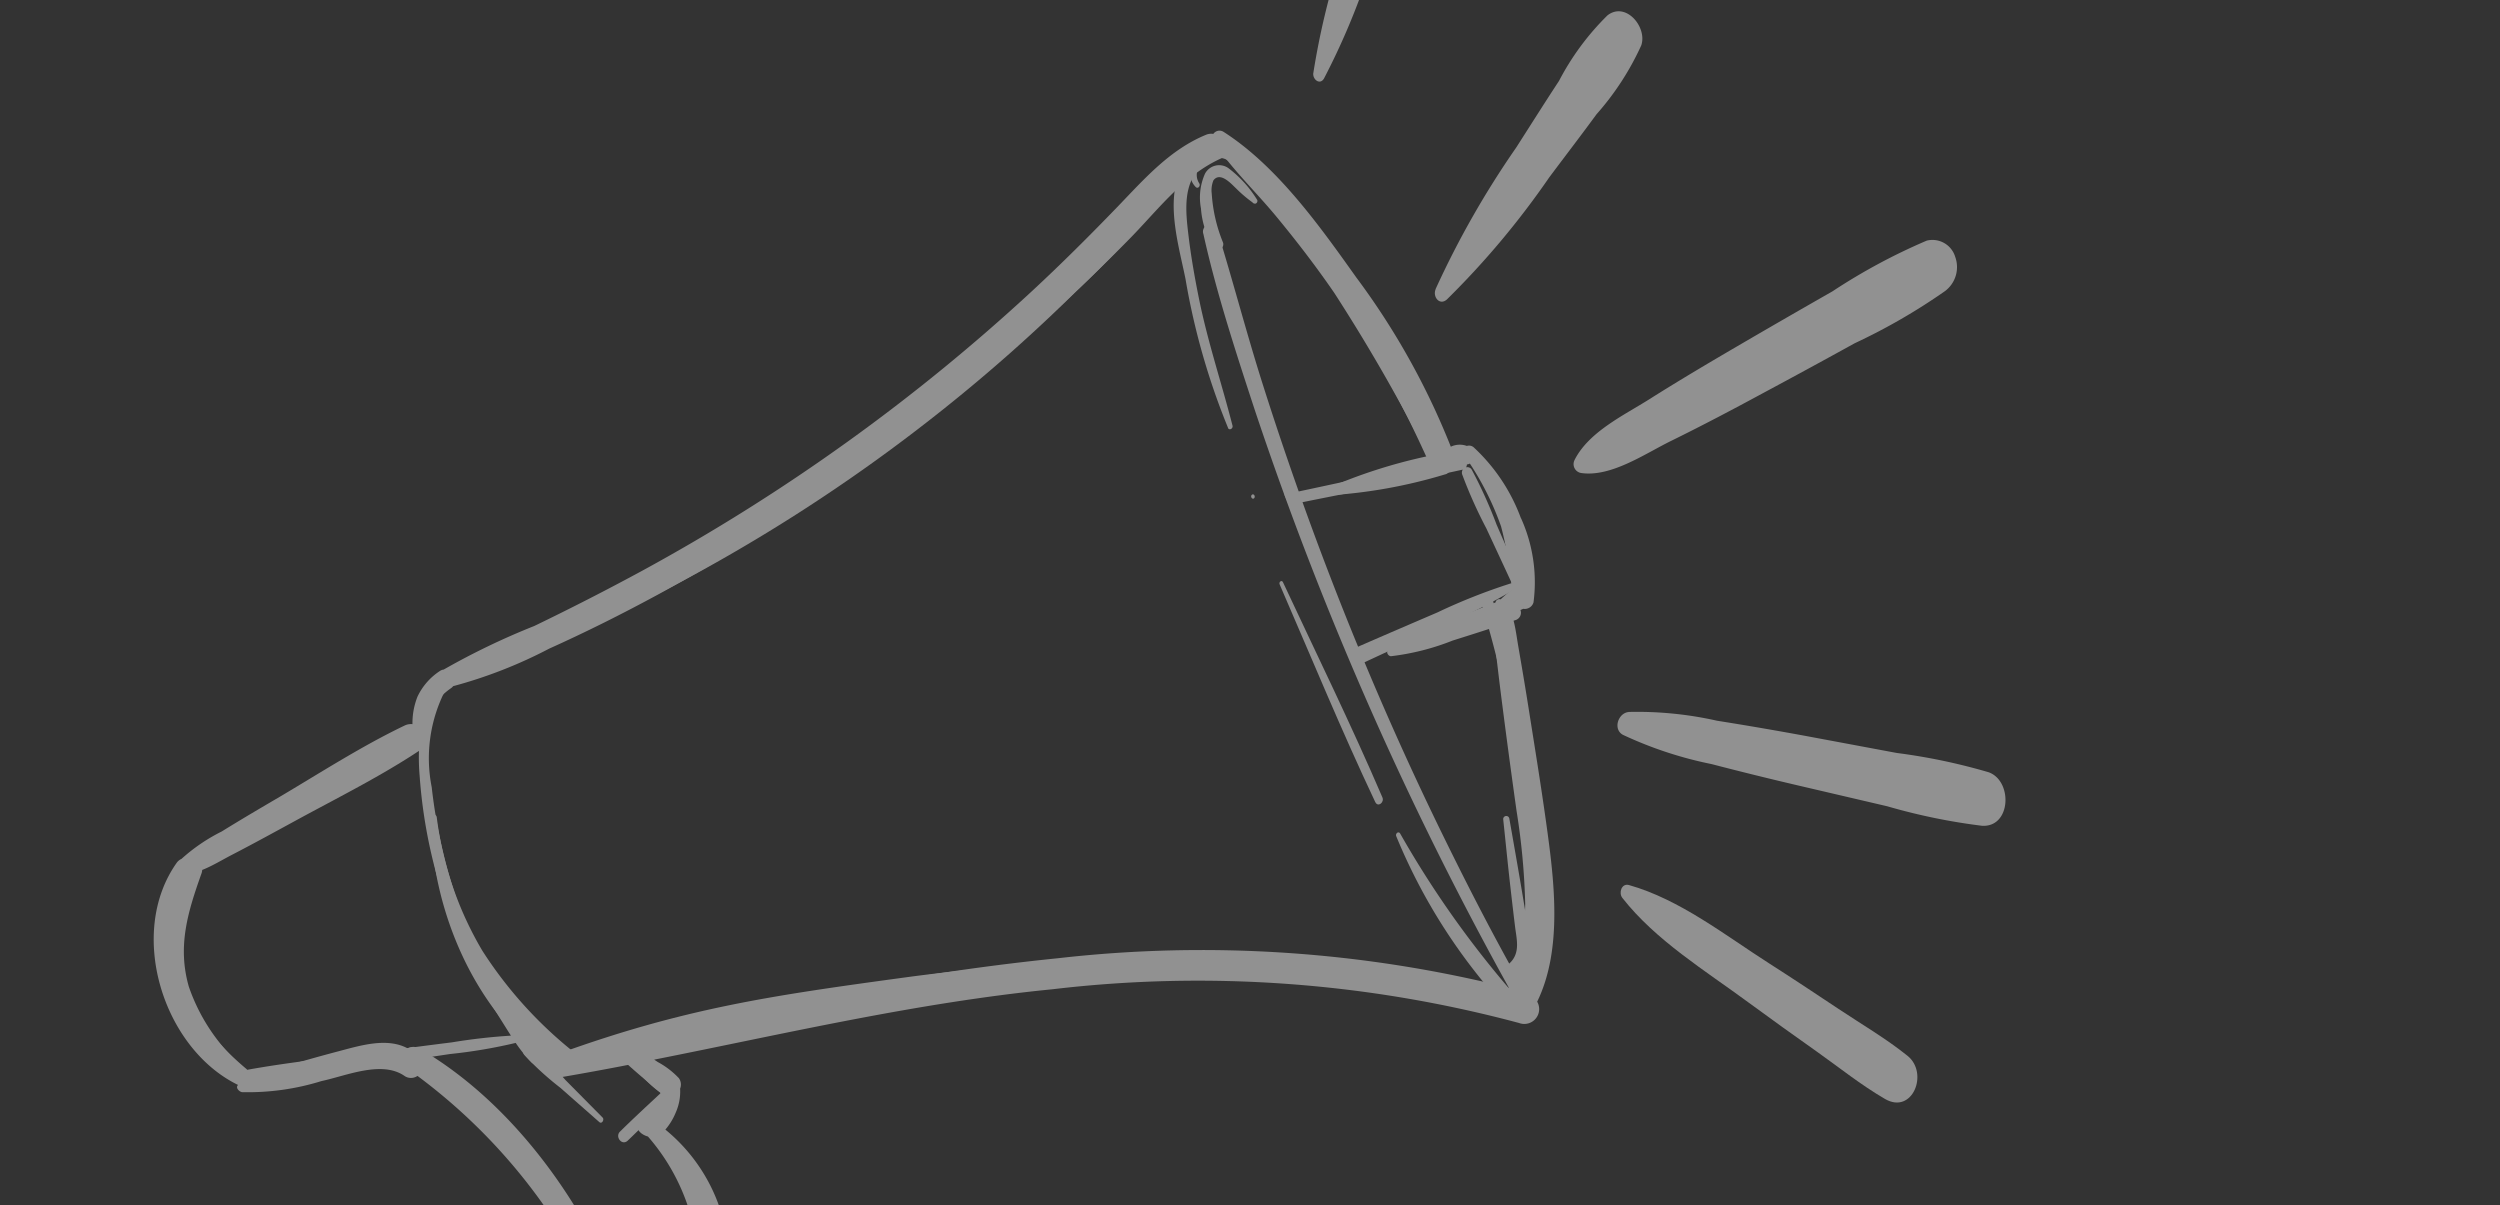 <svg xmlns="http://www.w3.org/2000/svg" xmlns:xlink="http://www.w3.org/1999/xlink" width="136.877" height="66" viewBox="0 0 136.877 66">
  <rect x="0" y="0" width="136.877" height="66" fill="#333333" stroke="none"/>
  <defs>
    <clipPath id="clip-path">
      <path id="Rectangle_6706"  d="M7,0H129.877a7,7,0,0,1,7,7V66a0,0,0,0,1,0,0H0a0,0,0,0,1,0,0V7A7,7,0,0,1,7,0Z" transform="translate(303.123 422.045)" fill="#e16071"/>
    </clipPath>
    <clipPath id="clip-path-2">
      <rect id="Rectangle_6705"  width="103.768" height="76.766" fill="#fff"/>
    </clipPath>
  </defs>
  <g id="Mask_Group_12"  transform="translate(-303.123 -422.045)" clip-path="url(#clip-path)">
    <g id="Group_13229"  transform="matrix(0.985, -0.174, 0.174, 0.985, 303.123, 426.638)" opacity="0.46">
      <g id="Group_13228"  clip-path="url(#clip-path-2)">
        <path id="Path_31579"  d="M294.523,86.995,294.5,87a65.542,65.542,0,0,0-3.9-11.421q-1.168-2.6-2.565-5.092a5.49,5.49,0,0,0-1.738-2.3,1.191,1.191,0,0,0-1.139-.065.827.827,0,0,0-.515,1.1c.08.148-.113.336-.222.175-.607-.893.461-1.993,1.393-1.919,1.6.128,2.471,2.333,3.129,3.525A63.95,63.95,0,0,1,293.512,81.4q.926,2.735,1.61,5.547a2.8,2.8,0,0,0-.6.046" transform="translate(-220.954 -52.458)" fill="#fff"/>
        <path id="Path_31580"  d="M92.749,124.224c7.178-1.245,11.948-1.1,19.225-.814a104.6,104.6,0,0,1,21.69,3.137,81.3,81.3,0,0,1,11.023,3.494,187.733,187.733,0,0,1-8.308-33.9c-.469-3.295-.947-6.631-1.092-9.958a.393.393,0,1,1,.779-.1c.369,2.916.6,5.848.989,8.764q.589,4.421,1.389,8.812c1.043,5.716,2.358,11.386,3.959,16.972.856,2.988,1.773,5.966,2.807,8.9,1.581-2.931,1.761-6.55,1.928-9.8a64.55,64.55,0,0,0-.277-10.107q-.066-.621-.144-1.241a4.272,4.272,0,0,0,.46-.125c.055,0,.112,0,.169,0a64.98,64.98,0,0,1,.525,9.818,55.506,55.506,0,0,1-.479,6.412,14.8,14.8,0,0,1-2.02,6.056l0,.006c-.031.088-.1.157-.2.126l-.005,0a.325.325,0,0,1-.224-.072c-3.378-1.076-6.721-2.209-10.162-3.08-3.515-.89-7.072-1.62-10.657-2.164a108.141,108.141,0,0,0-21.7-1.092,70.987,70.987,0,0,0-9.626.747c-.471.075-.487-.717-.045-.793" transform="translate(-71.851 -66.634)" fill="#fff"/>
        <path id="Path_31581"  d="M83.574,88.194a94.419,94.419,0,0,0,36.109-14.425c3.032-2.014,5.823-4.312,8.747-6.469.179-.132.293.144.163.272a58.246,58.246,0,0,1-7.814,6.157,91.708,91.708,0,0,1-8.351,5.123A93.743,93.743,0,0,1,94.3,86.368a93.843,93.843,0,0,1-10.684,2.493c-.394.068-.411-.6-.038-.667" transform="translate(-64.758 -52.29)" fill="#fff"/>
        <path id="Path_31582"  d="M3.524,181.182a9.083,9.083,0,0,1-.733-3.548,8.241,8.241,0,0,1,2.534-6.112c.148-.123.241.112.168.225a12.573,12.573,0,0,0-1.508,2.819,8.909,8.909,0,0,0-.476,3.093,8.52,8.52,0,0,0,.746,3.217,15.408,15.408,0,0,0,1.816,2.672.283.283,0,0,1,.031.055c2.5-.009,5.015.177,7.509.293,1.266.059,2.533.112,3.8.177a31.853,31.853,0,0,1,3.236.2c-.134-.319-.261-.64-.387-.947-.352-.859-.671-1.731-.943-2.619a29.024,29.024,0,0,1-1.128-5.646A27.677,27.677,0,0,1,18.2,169.4a11.824,11.824,0,0,1,.392-2.138c-1.829.782-3.751,1.378-5.625,2.04q-1.391.491-2.784.978c-.958.333-3.631,1.634-4.614,1.883-.387.1-.5-.46-.165-.607.929-.408,3.647-1.579,4.607-1.907q1.4-.477,2.794-.942c1.893-.635,3.783-1.355,5.715-1.862a.176.176,0,0,1,.192.055,4.04,4.04,0,0,1,1.551-2.088c.13-.085.246.1.152.2a8.124,8.124,0,0,0-1.672,5.111,29.227,29.227,0,0,0,.139,5.261,28.39,28.39,0,0,0,1.139,5.245,26.3,26.3,0,0,0,.938,2.519c.356.818.825,1.593,1.152,2.42a.352.352,0,0,1-.609.342,7.4,7.4,0,0,1-.667-1.2,27.962,27.962,0,0,1-3.649-.026q-1.9-.048-3.8-.1c-2.474-.07-4.976-.07-7.443-.266a.239.239,0,0,1-.2-.123.263.263,0,0,1-.164-.054,7.106,7.106,0,0,1-2.067-2.957" transform="translate(-2.169 -128.106)" fill="#fff"/>
        <path id="Path_31583"  d="M295.282,162.3l1.007-.24c1.407-.339,2.815-.669,4.224-1a31.88,31.88,0,0,1,4.231-.866.177.177,0,0,1,.058,0q-.422-1.6-.853-3.207a25.215,25.215,0,0,1-.785-3.13.3.3,0,0,1,.078-.254c-2.971.126-5.949.157-8.922.229l-.822.02a.363.363,0,0,0,0-.148l-.111-.46,1.047-.035c2.923-.1,5.849-.238,8.773-.284.315-.005.4.4.233.586a.279.279,0,0,1,.289.193,25.272,25.272,0,0,1,.811,3.185c.134.563.272,1.124.409,1.686a11.348,11.348,0,0,0-1.1-5.085c-.075-.156.14-.359.23-.181a11.723,11.723,0,0,1,1.242,6.928.266.266,0,0,1-.4.2.2.2,0,0,1-.112.144,31.562,31.562,0,0,1-3.973,1.2c-1.4.38-2.809.763-4.216,1.136q-.526.139-1.052.281-.131-.455-.289-.9" transform="translate(-228.067 -118.883)" fill="#fff"/>
        <path id="Path_31584"  d="M285.662,76.127a4.629,4.629,0,0,1-.3-2.192,3.212,3.212,0,0,1,.547-1.834.877.877,0,0,1,1.312-.082A6.3,6.3,0,0,1,288.47,74c.042.1-.073.235-.179.182l-.037-.019a.108.108,0,0,1-.054-.061,7.391,7.391,0,0,1-.765-.929c-.193-.253-.673-1.059-1.132-.636a1.427,1.427,0,0,0-.219.7,8.468,8.468,0,0,0,.14,2.734.292.292,0,0,1-.562.153" transform="translate(-221.813 -55.785)" fill="#fff"/>
        <path id="Path_31585"  d="M326.9,249.664c.743-.441.663-1.207.7-1.967q.055-1.021.118-2.041c.078-1.283.176-2.564.265-3.847a.169.169,0,0,1,.337.01c0,1.835,0,3.669-.029,5.5-.014.973.126,2.943-1.27,3.058-.435.036-.417-.544-.126-.717" transform="translate(-253.959 -187.855)" fill="#fff"/>
        <path id="Path_31586"  d="M285.3,152.984c.115-.1.217.1.114.191s-.217-.1-.114-.191" transform="translate(-221.75 -118.905)" fill="#fff"/>
        <path id="Path_31587"  d="M291.478,187.982c-1.144-4.189-2.074-8.431-3.083-12.652-.032-.133.158-.234.2-.085,1.123,4.18,2.323,8.34,3.313,12.554.067.286-.34.506-.428.183" transform="translate(-224.186 -136.172)" fill="#fff"/>
        <path id="Path_31588"  d="M310.181,251.575a31.392,31.392,0,0,1-4.32-10.363c-.04-.16.182-.282.24-.1a54.146,54.146,0,0,0,4.733,9.951c.245.435-.328.981-.654.515" transform="translate(-237.763 -187.361)" fill="#fff"/>
        <path id="Path_31589"  d="M279.311,82.392a38.453,38.453,0,0,1-.875-8.427c-.051-2.249-.507-5.476,1.773-6.816.475-.279.695.594.255.844-1.278.729-1.377,2.318-1.451,3.625-.066,1.162-.067,2.327-.039,3.49.058,2.426.417,4.8.6,7.211.012.157-.223.25-.268.073" transform="translate(-216.392 -52.158)" fill="#fff"/>
        <path id="Path_31590"  d="M68.75,271.979a36.129,36.129,0,0,0-2.613-9.816,30.03,30.03,0,0,0-2.364-4.259c-.967-1.452-2.112-2.736-3.206-4.088-.119-.147.037-.421.21-.273a24.941,24.941,0,0,1,5.937,8.474,25.938,25.938,0,0,1,2.568,9.9c.01.371-.476.45-.533.065" transform="translate(-47.05 -197.063)" fill="#fff"/>
        <path id="Path_31591"  d="M113.375,284.512c-.215-1-.333-2.018-.6-3.011a18.328,18.328,0,0,0-1.132-3.057c-.195-.407-.405-.8-.629-1.18l.349-.294.028-.026c.247.434.476.873.687,1.31a15.377,15.377,0,0,1,1.746,6.138c0,.251-.379.427-.444.121" transform="translate(-86.296 -215.287)" fill="#fff"/>
        <path id="Path_31592"  d="M97.63,259.319a.351.351,0,0,0-.111.018l-.035-.042c-.108-.129.031-.365.185-.239q.167.138.329.284a.34.34,0,0,0-.367-.02" transform="translate(-75.751 -201.353)" fill="#fff"/>
        <path id="Path_31593"  d="M100.485,324.4a6.22,6.22,0,0,0,2.736-.86,4.452,4.452,0,0,0,1.586-2.593c.038-.154.273-.178.272.008a4.264,4.264,0,0,1-1.329,3.025,3.842,3.842,0,0,1-3.312,1.169.39.39,0,0,1,.047-.749" transform="translate(-77.873 -249.395)" fill="#fff"/>
        <path id="Path_31594"  d="M104.793,263.063c.844-.583,1.709-1.136,2.57-1.695-.8-.966-1.615-1.925-2.332-2.95-.092-.132.087-.352.22-.223.962.942,1.823,1.994,2.71,3.006a.327.327,0,0,1-.033.473c-.931.653-1.853,1.319-2.8,1.946-.366.242-.659-.333-.334-.558" transform="translate(-81.354 -200.682)" fill="#fff"/>
        <path id="Path_31595"  d="M86.895,257.865a16.33,16.33,0,0,1-1.624-2.109c-.139-.25.158-.681.415-.421a15.913,15.913,0,0,1,1.566,2.168l1.646,2.378c.089.128-.1.36-.216.219Z" transform="translate(-66.259 -198.427)" fill="#fff"/>
        <path id="Path_31596"  d="M338.48,64.844a49.733,49.733,0,0,1,5.688-6.859c.983-1.065,1.956-2.14,2.951-3.194a14.306,14.306,0,0,1,3.24-3.074c1.119-.585,2.036,1.012,1.537,1.935a15.1,15.1,0,0,1-3.072,3.294c-1.038.994-2.1,1.966-3.146,2.948A45.781,45.781,0,0,1,339,65.5c-.455.286-.757-.272-.516-.652" transform="translate(-263.057 -40.106)" fill="#fff"/>
        <path id="Path_31597"  d="M318.369,11.92a41.512,41.512,0,0,1,2.537-5.861c.932-1.849,1.723-3.868,2.828-5.614.72-1.139,2.122.144,1.653,1.2-.429.964-1.069,1.843-1.59,2.761s-1.039,1.853-1.566,2.774a39.147,39.147,0,0,1-3.33,5.125c-.285.355-.643-.044-.533-.387" transform="translate(-247.474 0)" fill="#fff"/>
        <path id="Path_31598"  d="M364.793,128.766c1.039-1.377,3.074-1.925,4.613-2.556,1.822-.747,3.667-1.437,5.514-2.118q2.679-.987,5.367-1.947a32.524,32.524,0,0,1,5.568-1.838,1.3,1.3,0,0,1,1.381,1.141,1.642,1.642,0,0,1-.874,1.753A32.968,32.968,0,0,1,381,125.152q-2.7.923-5.408,1.812c-1.8.6-3.613,1.18-5.439,1.709-1.518.44-3.565,1.385-5.128.872a.492.492,0,0,1-.229-.78" transform="translate(-283.493 -93.512)" fill="#fff"/>
        <path id="Path_31599"  d="M364.872,221.712a19.877,19.877,0,0,1,4.686,1.315q2.389.825,4.752,1.709l4.634,1.742a32.608,32.608,0,0,1,4.766,1.914c1.224.7.684,3.2-.873,2.82a33.115,33.115,0,0,1-4.924-1.955l-4.544-1.944q-2.274-.973-4.517-2a21.373,21.373,0,0,1-4.5-2.421c-.5-.4-.049-1.222.519-1.175" transform="translate(-283.07 -172.351)" fill="#fff"/>
        <path id="Path_31600"  d="M357.808,264.137c-.165-.309.1-.815.483-.628,2.6,1.257,4.707,3.626,6.805,5.555,1.118,1.027,2.216,2.073,3.314,3.121s2.274,2.044,3.268,3.182-.3,3.23-1.626,2.109c-1.156-.974-2.178-2.142-3.24-3.217s-2.142-2.172-3.194-3.277c-2.02-2.124-4.417-4.23-5.81-6.845" transform="translate(-278.11 -204.812)" fill="#fff"/>
        <path id="Path_31601"  d="M77.846,87.217a9.991,9.991,0,0,0-1.868-4.265.386.386,0,0,0-.357-.143,1.141,1.141,0,0,0-.873-.112,40.393,40.393,0,0,0-3.492-10.041c-1.472-3.1-3.2-6.738-5.758-9.093a.412.412,0,0,0-.573.012.746.746,0,0,0-.394-.024c-2.084.454-3.723,1.77-5.409,3-1.788,1.3-3.6,2.566-5.459,3.765a105.57,105.57,0,0,1-11.389,6.37,106.487,106.487,0,0,1-12.3,5c-2.1.7-4.208,1.347-6.335,1.947a39.556,39.556,0,0,0-5.3,1.487.461.461,0,0,0-.222.043,3.424,3.424,0,0,0-1.447,1.166,3.933,3.933,0,0,0-.534,1.436.794.794,0,0,0-.434,0c-2.484.692-4.93,1.717-7.343,2.627C7.179,90.83,6,91.267,4.83,91.735A9.823,9.823,0,0,0,2.4,92.83a.618.618,0,0,0-.282.154c-3.367,3.308-2.524,9.877,1.181,12.568-.184.121,0,.38.151.428a13.562,13.562,0,0,0,4.383.158c1.38-.047,3.412-.546,4.5.489a.628.628,0,0,0,.724.147,31.333,31.333,0,0,1,5.94,8.977,27.217,27.217,0,0,1,1.608,5.71c.246,1.459.111,3.435,1.6,4.273,3.069,1.73,5.328-3.28,5.778-5.487a9.475,9.475,0,0,0-2.075-8.219,3.4,3.4,0,0,0,.715-.81,2.831,2.831,0,0,0,.47-1.257.6.6,0,0,0,.031-.58,4.583,4.583,0,0,0-.983-1.069l-.169-.161c7.39-.154,14.769-.569,22.164,0a67.854,67.854,0,0,1,24.808,6.262.813.813,0,0,0,1.175-.978c1.906-2.624,2.075-6.466,2.188-9.552.078-2.145.106-4.292.145-6.438.02-1.1.028-2.207.032-3.31,0-.486.03-.979-.01-1.46l.08-.013a.421.421,0,0,0,.392-.5,1.344,1.344,0,0,0,.16-.038.5.5,0,0,0,.618-.249,8.517,8.517,0,0,0,.128-4.654m-2.612,6.646c-.055.936-.11,1.873-.155,2.809q-.151,3.147-.262,6.3a37.672,37.672,0,0,1-.419,5.076,15.228,15.228,0,0,1-1.576,4.41,69.364,69.364,0,0,0-24.1-5.931,131.955,131.955,0,0,0-26.94.775.683.683,0,0,0-.16-.424,22.9,22.9,0,0,1-3.881-6.237,18.944,18.944,0,0,1-1.188-7.632c.011-.2-.311-.3-.346-.075-.8,5.031.5,10.821,4.131,14.578-.343.151-.168.691.236.693,1.357.009,2.714,0,4.07-.025a8.751,8.751,0,0,0,.593.85,5.213,5.213,0,0,0,.774.977,3.99,3.99,0,0,1-.408.434c-.44.392-1.031.456-1.176,1.09-.072.313.207.579.47.7a11.206,11.206,0,0,1,1.423,7.838,7.727,7.727,0,0,1-1.951,3.921c-.313.3-.926.767-1.422.6-.56-.192-.583-.853-.658-1.317-.13-.8-.206-1.61-.362-2.411-1.1-5.672-4.019-11.762-8.5-15.544a.67.67,0,0,0-.644-.128c-1.01-.792-2.5-.605-3.756-.5-1.1.092-2.194.2-3.287.334-.5.062-1,.1-1.493.208a10.3,10.3,0,0,1-2.671-5.454c-.24-2.309.674-4.062,1.769-5.992a.611.611,0,0,0,.063-.168c.589-.121,1.168-.351,1.741-.53,1.281-.4,2.551-.832,3.823-1.259,2.445-.821,4.99-1.571,7.352-2.607a.7.7,0,0,0,.286-1.1,3.124,3.124,0,0,1,.821-1.154,3.881,3.881,0,0,1,1.122-.779.548.548,0,0,0,.133-.088,25.658,25.658,0,0,0,5.534-1.108c2.144-.543,4.269-1.175,6.366-1.875a109.485,109.485,0,0,0,11.9-4.778,109.325,109.325,0,0,0,11.455-6.258q2.812-1.758,5.513-3.688c1.79-1.283,3.488-2.884,5.673-3.433a.766.766,0,0,0,.166-.062c.681,1.283,1.531,2.482,2.245,3.744.859,1.516,1.663,3.062,2.386,4.648a98.093,98.093,0,0,1,3.5,9.691,28.7,28.7,0,0,0-5.842.807c-.24.051-.064.351.107.364a27.834,27.834,0,0,0,6.475-.022.376.376,0,0,0,.362-.428l.018-.007a.419.419,0,0,0,.073,0,1.36,1.36,0,0,1,.358-.034.948.948,0,0,1,.116.028q-.061-.013.031.024a.789.789,0,0,0,.378.09.524.524,0,0,0,.109-.02,15.856,15.856,0,0,1,1.083,3.689,20.247,20.247,0,0,1-.02,3.537.65.65,0,0,0-.179.065c-.112.06-.22.134-.329.2-.065.039-.128.078-.188.12a.22.22,0,0,0-.287.074c-.009.015-.015.031-.024.046-1.068.2-2.129.439-3.192.667a11.179,11.179,0,0,0-3.046.887c-.154.083-.043.328.1.348A13.354,13.354,0,0,0,73,93.164c.762-.1,1.524-.2,2.284-.309-.028.329-.034.667-.054,1.009" transform="translate(0 -49.326)" fill="#fff"/>
      </g>
    </g>
  </g>
</svg>
